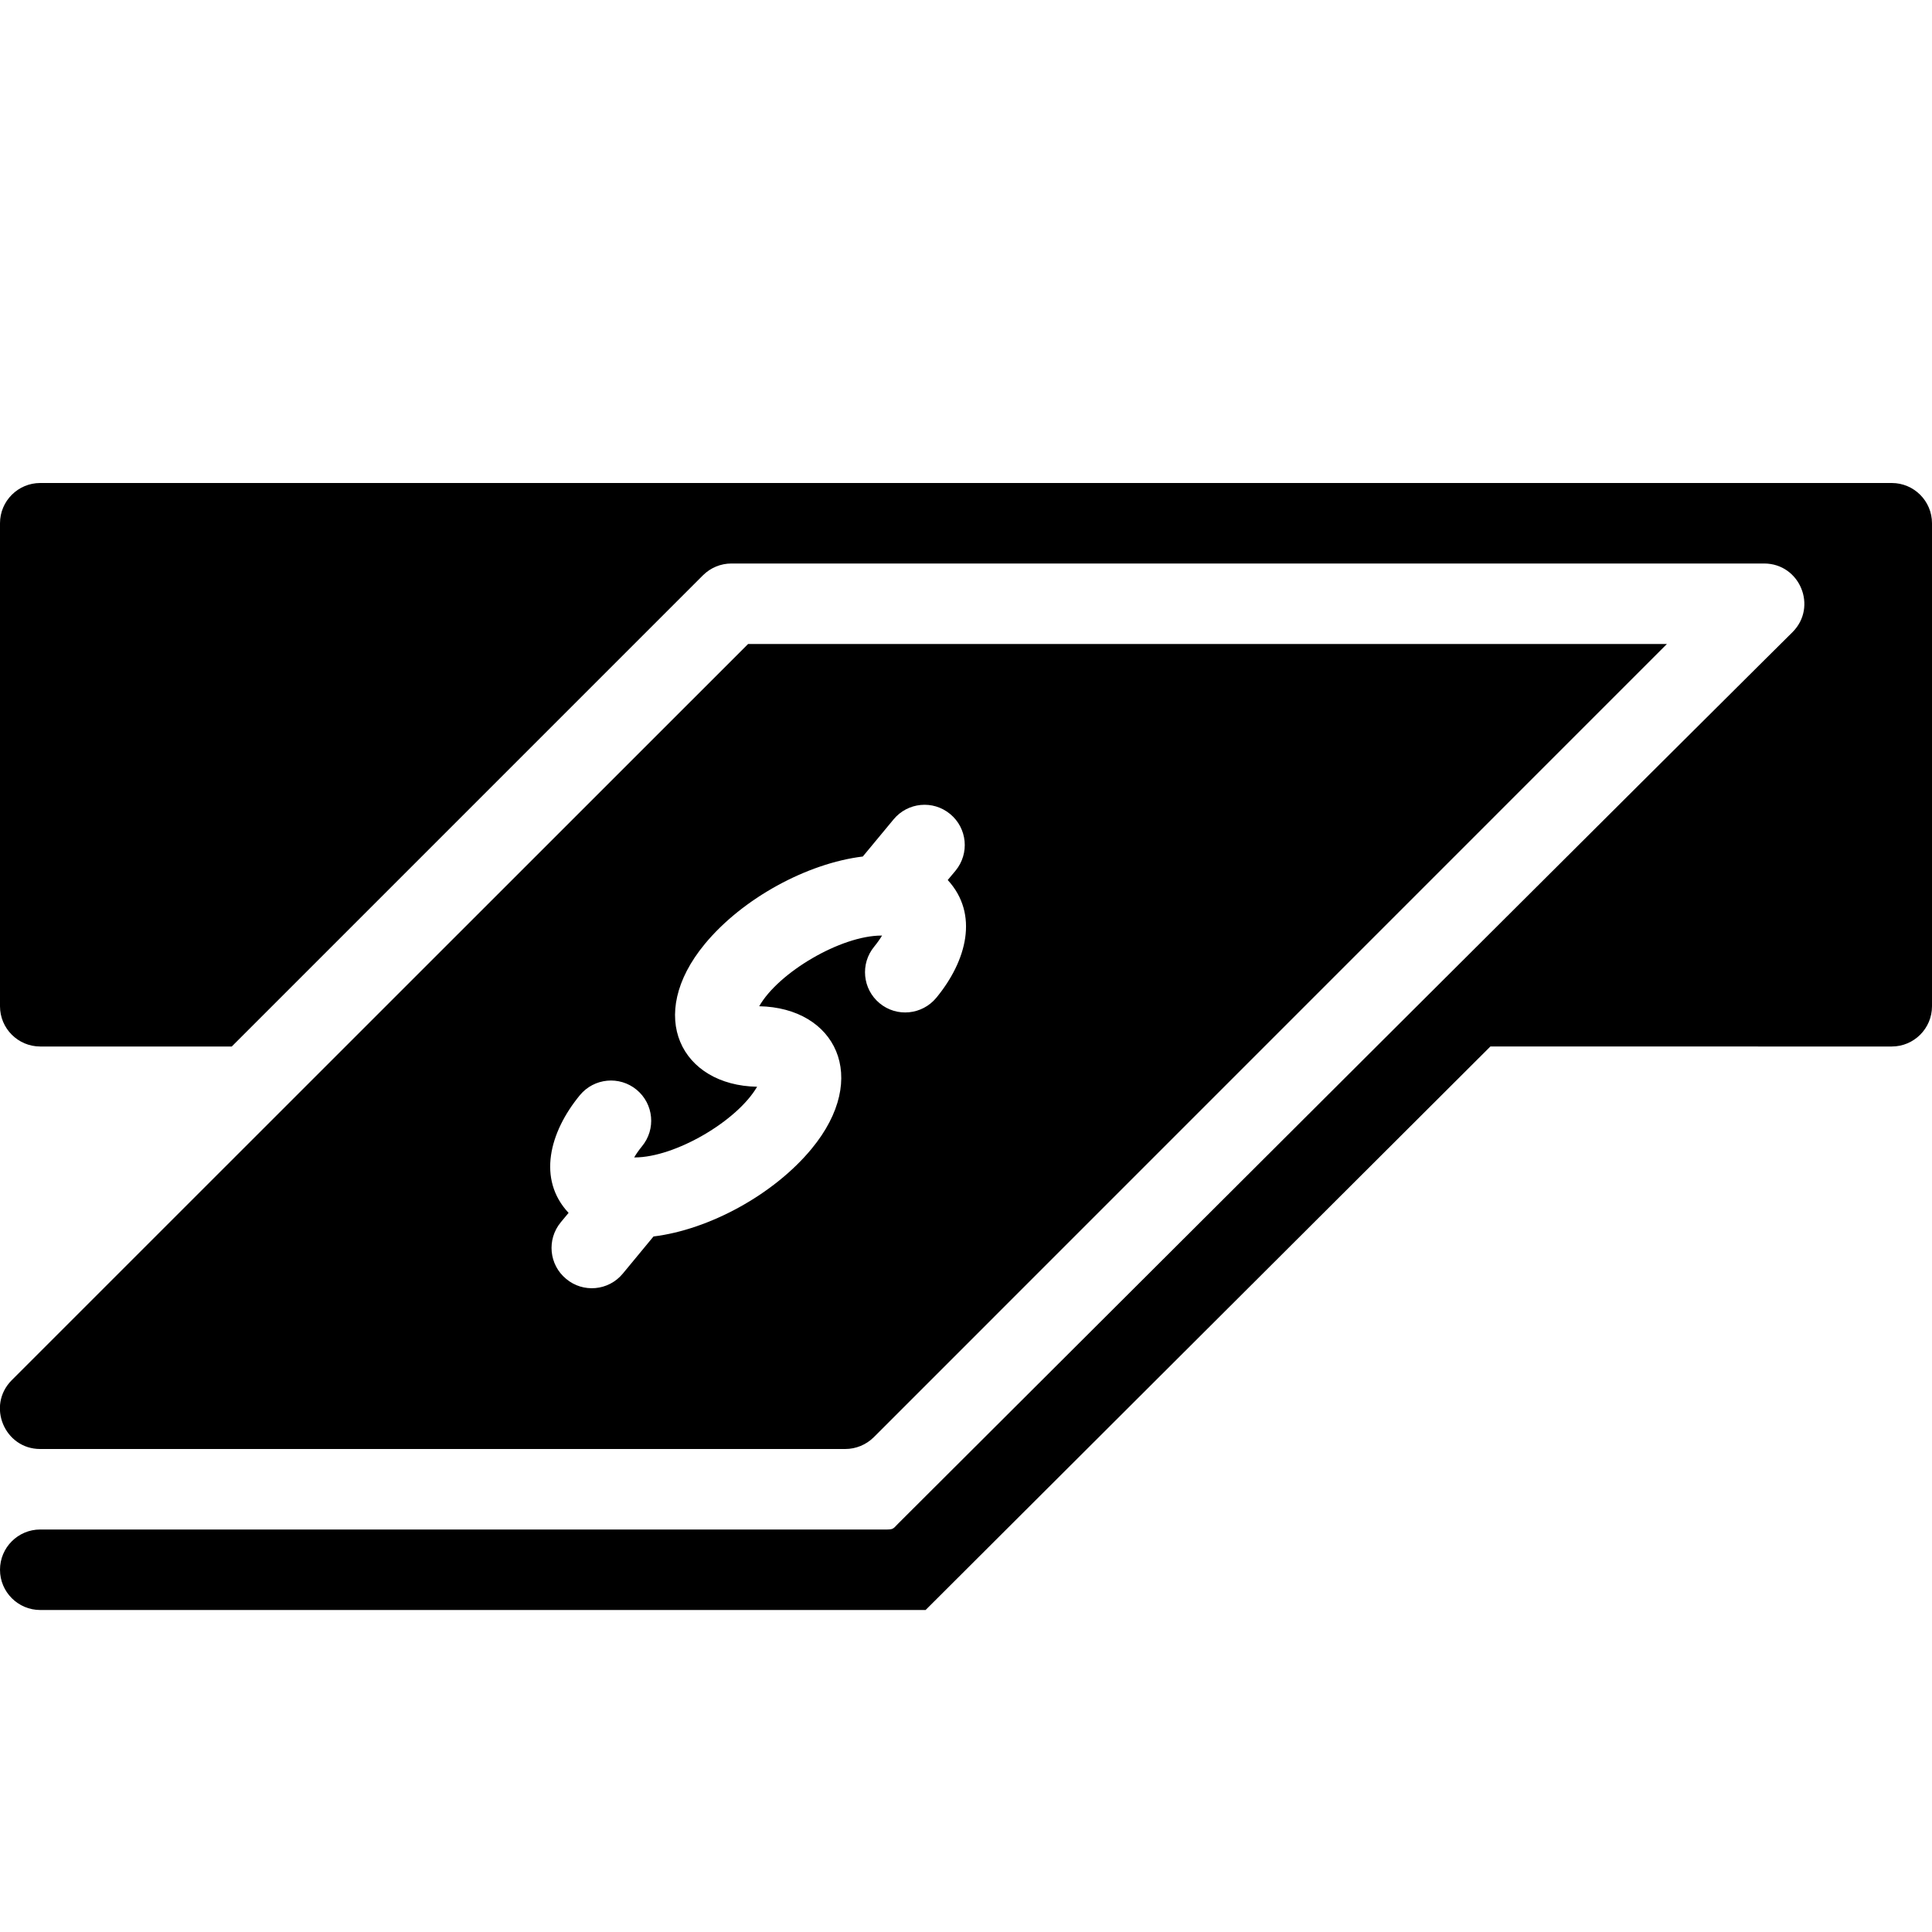 <?xml version="1.0" encoding="utf-8"?>
<!-- Generator: Adobe Illustrator 19.2.1, SVG Export Plug-In . SVG Version: 6.00 Build 0)  -->
<svg version="1.1" xmlns="http://www.w3.org/2000/svg" xmlns:xlink="http://www.w3.org/1999/xlink" x="0px" y="0px" width="24px"
	 height="24px" viewBox="0 0 24 24" enable-background="new 0 0 24 24" xml:space="preserve">
<g id="Filled_Icon">
	<g>
		<path d="M23.5,6h-23C0.224,6,0,6.224,0,6.5v6C0,12.776,0.224,13,0.5,13h2.379l5.853-5.853C8.826,7.053,8.953,7,9.086,7h12.828
			c0.445,0,0.668,0.538,0.353,0.853c0,0-1.398,1.383-11.109,11.073C11.077,19.009,11.107,19,10.914,19H0.5C0.224,19,0,19.224,0,19.5
			C0,19.776,0.224,20,0.5,20h10.998l7.016-7H23.5c0.276,0,0.5-0.224,0.5-0.5v-6C24,6.224,23.776,6,23.5,6z"/>
		<path d="M0.5,18h10c0.133,0,0.26-0.053,0.354-0.146L20.707,8C15.741,8,19.804,8,9.5,8H9.293l-9.148,9.146
			C-0.17,17.464,0.059,18.001,0.5,18z M7.204,13.604c0.176-0.212,0.49-0.243,0.704-0.067c0.213,0.176,0.243,0.491,0.066,0.704
			c-0.043,0.053-0.074,0.099-0.096,0.137c0.002,0,0.005,0,0.007,0c0.499,0,1.271-0.45,1.52-0.878
			c-0.939-0.017-1.39-0.877-0.65-1.773c0.469-0.568,1.272-1.003,1.963-1.087l0.382-0.461c0.175-0.212,0.489-0.244,0.703-0.067
			c0.213,0.176,0.243,0.49,0.067,0.704l-0.097,0.116c0.389,0.423,0.237,1.003-0.142,1.463c-0.177,0.213-0.491,0.244-0.704,0.068
			c-0.213-0.176-0.243-0.491-0.067-0.704c0.044-0.054,0.075-0.1,0.097-0.137c-0.003,0-0.005,0-0.007,0
			c-0.504,0-1.279,0.457-1.519,0.878c0.943,0.018,1.388,0.879,0.65,1.772c-0.47,0.569-1.274,1.004-1.963,1.088l-0.381,0.461
			c-0.178,0.216-0.495,0.242-0.704,0.066c-0.213-0.175-0.243-0.49-0.067-0.703l0.097-0.117C6.673,14.651,6.824,14.065,7.204,13.604z
			"/>
	</g>
</g>
<g id="Invisible_Shape">
	<rect fill="none" width="24" height="24"/>
</g>
</svg>
